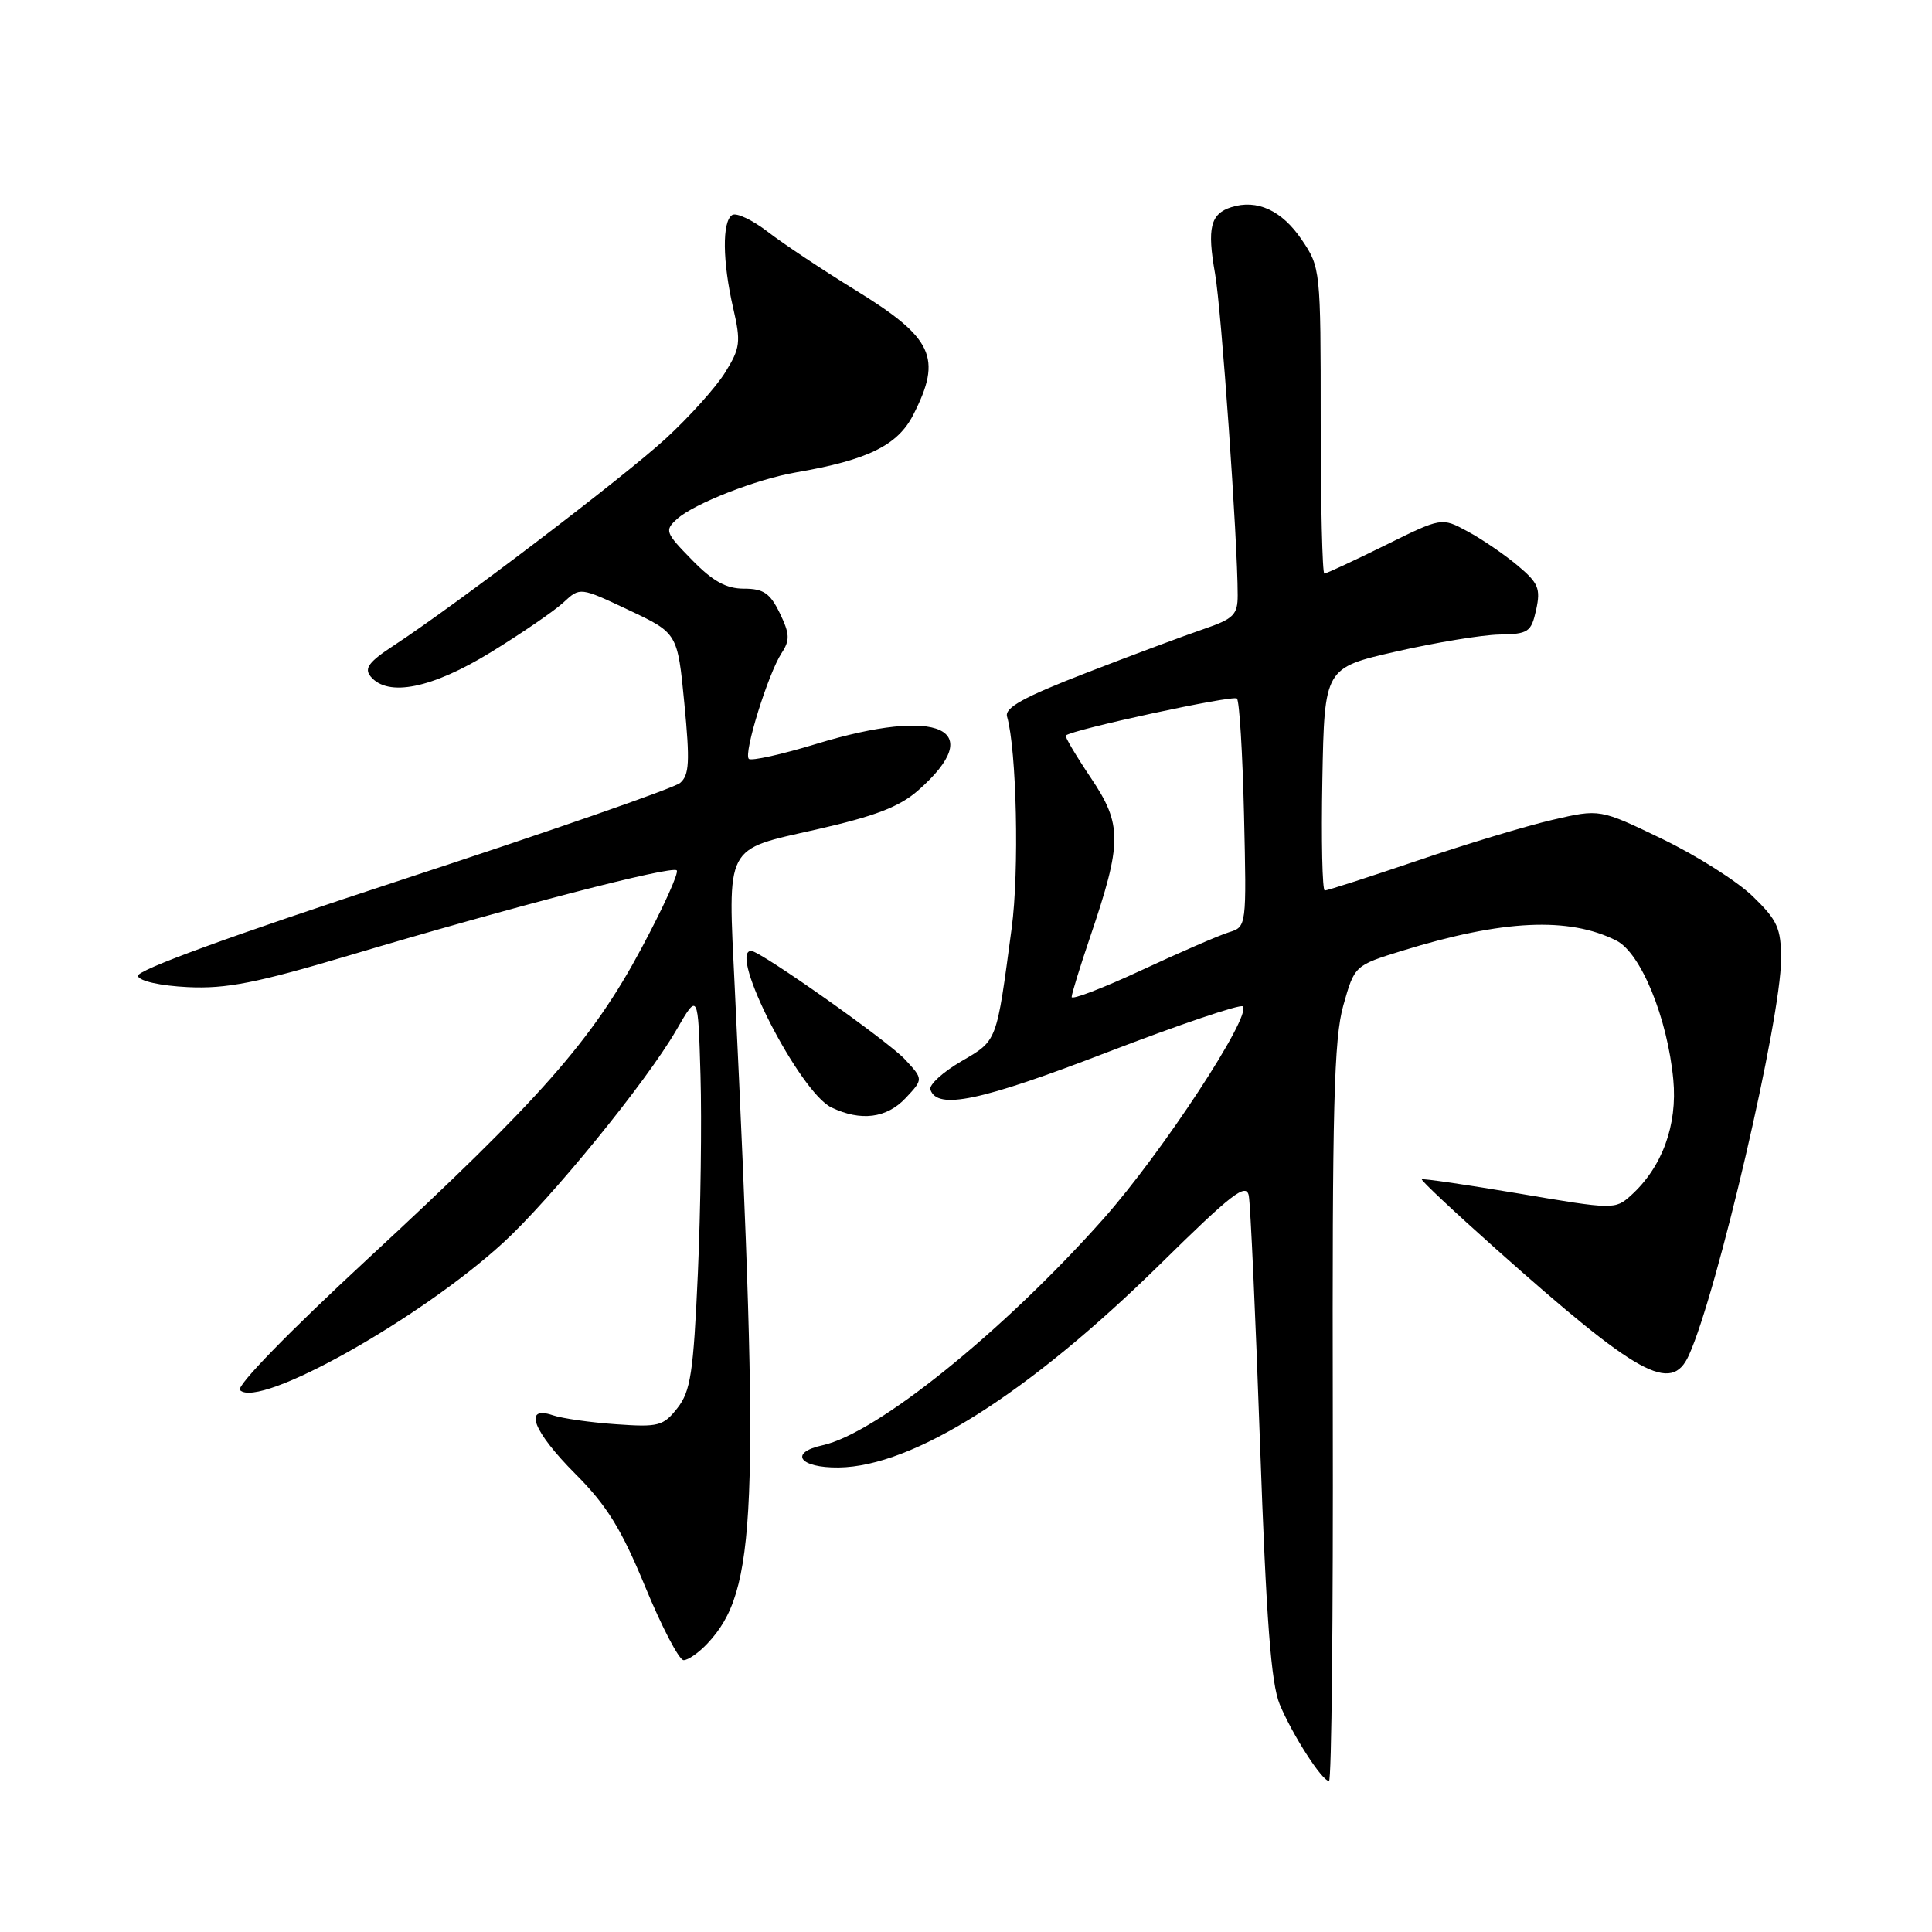 <?xml version="1.0" encoding="UTF-8" standalone="no"?>
<!DOCTYPE svg PUBLIC "-//W3C//DTD SVG 1.1//EN" "http://www.w3.org/Graphics/SVG/1.1/DTD/svg11.dtd" >
<svg xmlns="http://www.w3.org/2000/svg" xmlns:xlink="http://www.w3.org/1999/xlink" version="1.1" viewBox="0 0 256 256">
 <g >
 <path fill="currentColor"
d=" M 176.60 187.25 C 176.52 146.78 176.75 137.60 178.00 133.21 C 179.49 127.93 179.49 127.93 185.83 125.97 C 199.11 121.87 207.86 121.46 214.17 124.63 C 217.42 126.26 220.95 134.88 221.72 143.05 C 222.29 149.08 220.25 154.66 216.11 158.40 C 214.03 160.28 213.80 160.28 201.32 158.16 C 194.35 156.99 188.53 156.13 188.40 156.27 C 188.26 156.41 192.69 160.56 198.24 165.51 C 217.10 182.31 221.45 184.71 223.78 179.59 C 227.53 171.36 236.00 134.97 236.00 127.09 C 236.00 122.99 235.53 121.95 232.25 118.77 C 230.19 116.77 224.78 113.35 220.24 111.16 C 211.98 107.18 211.98 107.18 205.74 108.63 C 202.31 109.42 194.24 111.85 187.81 114.04 C 181.39 116.22 175.86 118.00 175.54 118.00 C 175.21 118.00 175.07 111.36 175.22 103.25 C 175.50 88.50 175.50 88.50 185.00 86.33 C 190.22 85.14 196.38 84.12 198.67 84.08 C 202.53 84.01 202.89 83.76 203.55 80.79 C 204.16 77.98 203.85 77.24 201.06 74.91 C 199.30 73.44 196.33 71.41 194.44 70.40 C 191.02 68.55 191.02 68.55 183.49 72.28 C 179.35 74.32 175.75 76.00 175.48 76.00 C 175.22 76.00 175.00 66.88 175.00 55.73 C 175.00 35.70 174.97 35.42 172.47 31.74 C 169.85 27.88 166.57 26.37 163.16 27.45 C 160.39 28.33 159.93 30.20 161.00 36.25 C 161.84 41.00 164.00 71.67 164.00 78.87 C 164.00 81.47 163.47 81.99 159.47 83.36 C 156.98 84.21 150.00 86.81 143.96 89.15 C 135.64 92.37 133.10 93.77 133.44 94.95 C 134.71 99.35 135.07 115.44 134.05 123.00 C 132.01 138.27 132.19 137.81 127.34 140.65 C 124.91 142.07 123.08 143.75 123.28 144.37 C 124.18 147.10 129.92 145.90 146.66 139.45 C 156.24 135.77 164.35 133.02 164.68 133.35 C 165.90 134.57 153.94 152.80 146.21 161.50 C 132.97 176.40 116.20 189.92 109.01 191.50 C 104.48 192.49 105.92 194.51 111.12 194.45 C 120.98 194.34 136.30 184.65 153.78 167.46 C 163.24 158.15 165.12 156.69 165.47 158.43 C 165.69 159.57 166.37 174.38 166.96 191.34 C 167.79 214.74 168.42 223.06 169.57 225.84 C 171.27 229.92 175.17 235.98 176.10 235.99 C 176.44 236.00 176.66 214.06 176.60 187.25 Z  M 93.76 217.75 C 100.27 210.79 100.69 200.66 97.36 130.90 C 96.44 111.68 95.91 112.69 108.19 109.91 C 115.94 108.15 119.18 106.91 121.65 104.74 C 130.94 96.58 124.45 93.61 108.20 98.56 C 103.58 99.97 99.53 100.87 99.22 100.55 C 98.50 99.83 101.78 89.27 103.57 86.53 C 104.69 84.82 104.65 83.99 103.33 81.25 C 102.04 78.60 101.17 78.00 98.58 78.00 C 96.22 78.00 94.45 77.02 91.68 74.18 C 88.14 70.56 88.04 70.28 89.72 68.76 C 91.97 66.73 100.28 63.48 105.50 62.59 C 114.98 60.96 118.96 59.01 121.02 54.95 C 124.89 47.38 123.67 44.78 113.25 38.38 C 108.99 35.76 103.82 32.32 101.77 30.74 C 99.71 29.15 97.58 28.14 97.02 28.49 C 95.67 29.32 95.73 34.67 97.15 40.82 C 98.19 45.33 98.09 46.12 96.10 49.33 C 94.90 51.29 91.34 55.24 88.21 58.12 C 82.59 63.27 60.55 80.04 52.24 85.49 C 48.87 87.69 48.22 88.56 49.11 89.64 C 51.40 92.40 57.24 91.22 65.05 86.42 C 69.15 83.90 73.48 80.93 74.68 79.81 C 76.86 77.79 76.86 77.79 83.32 80.84 C 89.78 83.89 89.78 83.89 90.68 93.20 C 91.43 100.95 91.34 102.71 90.11 103.75 C 89.30 104.43 72.71 110.20 53.26 116.57 C 30.59 124.00 18.02 128.58 18.27 129.33 C 18.50 130.01 21.26 130.62 24.91 130.80 C 29.98 131.04 34.01 130.25 46.33 126.58 C 67.91 120.15 89.01 114.67 89.67 115.33 C 89.98 115.64 87.86 120.31 84.97 125.70 C 78.45 137.87 71.58 145.66 48.70 166.83 C 38.26 176.50 31.27 183.67 31.80 184.20 C 34.32 186.72 55.52 174.86 66.63 164.71 C 72.99 158.89 85.64 143.37 89.61 136.50 C 92.50 131.50 92.50 131.50 92.82 142.50 C 93.00 148.55 92.84 160.36 92.47 168.75 C 91.88 181.93 91.51 184.35 89.76 186.58 C 87.89 188.96 87.25 189.12 81.62 188.72 C 78.25 188.49 74.49 187.95 73.25 187.53 C 69.28 186.18 70.62 189.66 76.25 195.31 C 80.41 199.48 82.33 202.58 85.50 210.27 C 87.70 215.60 89.98 219.97 90.58 219.98 C 91.17 219.99 92.60 218.99 93.76 217.75 Z  M 120.00 145.50 C 122.35 143.00 122.35 143.00 119.92 140.38 C 117.67 137.95 100.74 126.00 99.54 126.00 C 96.37 126.00 105.96 144.72 110.16 146.74 C 114.06 148.61 117.48 148.18 120.00 145.50 Z  M 142.00 132.11 C 142.00 131.69 143.10 128.13 144.44 124.18 C 148.70 111.64 148.72 109.27 144.55 103.08 C 142.57 100.13 141.07 97.60 141.22 97.46 C 142.07 96.67 163.40 92.06 163.90 92.56 C 164.23 92.89 164.65 99.83 164.84 107.99 C 165.18 122.78 165.18 122.81 162.84 123.53 C 161.55 123.93 156.34 126.19 151.25 128.56 C 146.16 130.93 142.00 132.52 142.00 132.11 Z "/>
</g>
</svg>